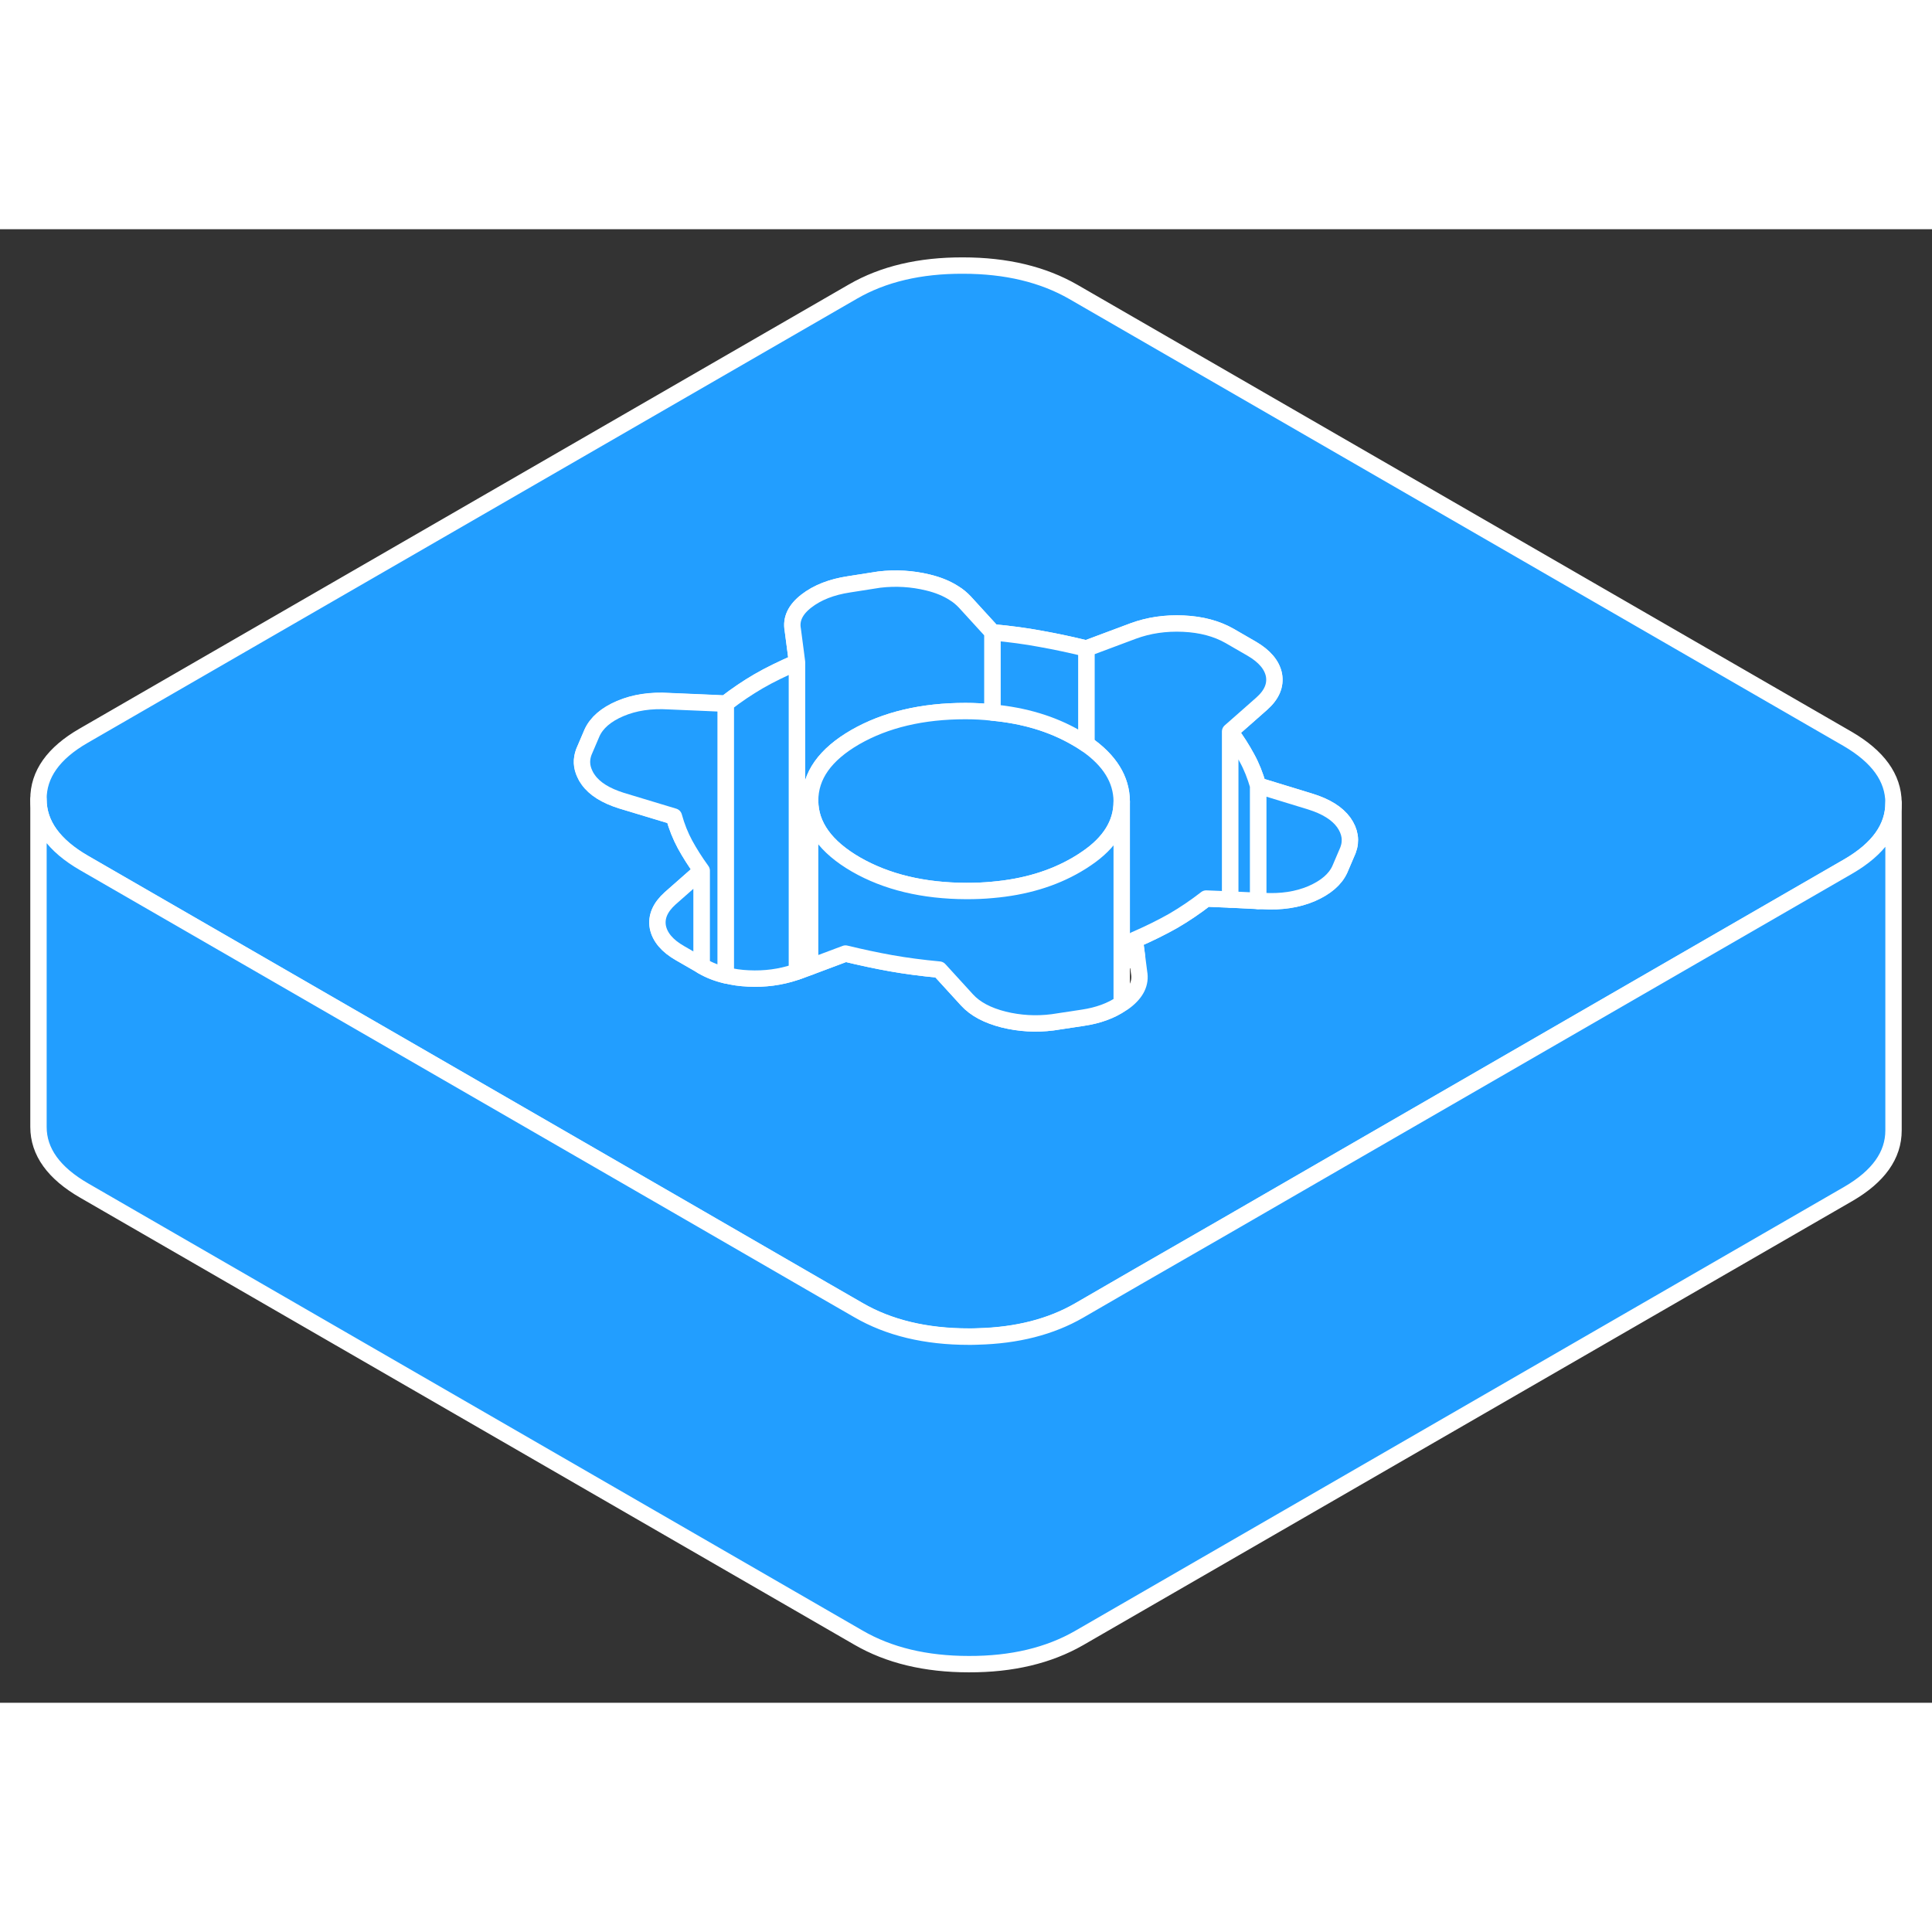 <svg width="48" height="48" viewBox="0 0 118 90" fill="#229EFF" xmlns="http://www.w3.org/2000/svg" stroke-width="1px" stroke-linecap="round" stroke-linejoin="round"><rect x="0" y="0" width="118" height="90" fill="#333333" stroke="none"/><path d="M112.85 31.13L65.56 3.83C63.7 2.76 61.46 2.22 58.82 2.22C56.18 2.21 53.94 2.74 52.09 3.81L5.1 30.94C3.26 32 2.34 33.3 2.35 34.82C2.35 36.34 3.29 37.64 5.15 38.71L15.72 44.81L41.96 59.96L50.26 64.76L52.43 66.01C54.29 67.09 56.54 67.63 59.17 67.63C59.35 67.63 59.54 67.63 59.71 67.62C62.12 67.56 64.18 67.03 65.9 66.04L69.39 64.02L74.76 60.93L82.27 56.59L102.29 45.03L112.89 38.91C114.73 37.84 115.65 36.55 115.65 35.03C115.64 33.5 114.7 32.21 112.85 31.13ZM82.33 37.93L81.83 39.1C81.55 39.71 80.98 40.2 80.11 40.58C79.24 40.95 78.25 41.1 77.13 41.03H76.84L75.13 40.94L73.67 40.88C73 41.4 72.33 41.85 71.66 42.24C70.99 42.62 70.21 43.01 69.31 43.4L69.45 44.46L69.57 45.39C69.69 46.04 69.41 46.62 68.74 47.14C68.67 47.2 68.59 47.25 68.51 47.29C67.87 47.73 67.08 48.02 66.14 48.16L64.29 48.44C63.28 48.57 62.28 48.51 61.3 48.27C60.32 48.02 59.57 47.63 59.06 47.07L57.37 45.22C56.3 45.12 55.32 44.99 54.42 44.83C53.52 44.67 52.59 44.47 51.64 44.24L49.48 45.05L48.78 45.31C48.78 45.31 48.71 45.33 48.68 45.34C48.63 45.36 48.59 45.38 48.54 45.39C47.66 45.68 46.72 45.81 45.71 45.76C45.22 45.74 44.75 45.67 44.32 45.56C43.8 45.44 43.32 45.25 42.89 45L42.86 44.98L41.54 44.22C40.75 43.77 40.3 43.23 40.18 42.62C40.07 42 40.32 41.42 40.93 40.87L42.86 39.17C42.46 38.62 42.12 38.08 41.84 37.57C41.56 37.05 41.33 36.48 41.16 35.86L37.95 34.89C37 34.59 36.32 34.17 35.93 33.62C35.84 33.5 35.77 33.38 35.72 33.26C35.51 32.82 35.49 32.38 35.66 31.92L36.16 30.75C36.44 30.14 37.01 29.64 37.88 29.27C38.75 28.9 39.74 28.75 40.87 28.82L43.23 28.92L44.32 28.97C44.99 28.45 45.66 28 46.33 27.61C47 27.22 47.79 26.84 48.68 26.45L48.6 25.83L48.42 24.46C48.3 23.81 48.58 23.23 49.25 22.71C49.92 22.19 50.79 21.85 51.85 21.69L53.7 21.4C54.71 21.28 55.71 21.34 56.69 21.58C57.31 21.73 57.84 21.95 58.27 22.23C58.52 22.38 58.74 22.57 58.93 22.77L60.62 24.62C61.69 24.72 62.67 24.85 63.57 25.02C64.47 25.18 65.4 25.38 66.35 25.61L67.74 25.09L69.21 24.54C70.16 24.19 71.18 24.04 72.28 24.09C73.37 24.14 74.31 24.39 75.1 24.84L76.45 25.62C77.24 26.08 77.69 26.62 77.81 27.23C77.92 27.85 77.68 28.43 77.06 28.98L76.04 29.88L75.13 30.68C75.53 31.23 75.87 31.76 76.15 32.28C76.44 32.8 76.66 33.37 76.84 33.98L80.04 34.96C81 35.26 81.67 35.68 82.07 36.23C82.46 36.78 82.55 37.35 82.33 37.93Z" stroke="white" stroke-linejoin="round"/><path d="M82.33 37.93L81.83 39.1C81.55 39.71 80.98 40.2 80.11 40.58C79.24 40.95 78.25 41.1 77.13 41.03H76.84V33.98L80.04 34.96C81 35.26 81.67 35.68 82.07 36.23C82.46 36.78 82.55 37.35 82.33 37.93Z" stroke="white" stroke-linejoin="round"/><path d="M76.84 33.98V41.02L75.13 40.94V30.68C75.53 31.23 75.87 31.76 76.15 32.28C76.44 32.8 76.66 33.37 76.84 33.98Z" stroke="white" stroke-linejoin="round"/><path d="M77.06 28.98L76.04 29.88L75.13 30.68V40.94L73.67 40.88C73 41.4 72.33 41.85 71.66 42.24C70.99 42.62 70.21 43.01 69.31 43.4L69.45 44.46C69.37 44.48 69.29 44.51 69.21 44.54L68.51 44.8V34.94C68.5 33.61 67.78 32.44 66.35 31.45V25.61L67.74 25.09L69.21 24.54C70.16 24.19 71.18 24.04 72.28 24.09C73.37 24.14 74.31 24.39 75.1 24.84L76.45 25.62C77.24 26.08 77.69 26.62 77.81 27.23C77.92 27.85 77.68 28.43 77.06 28.98Z" stroke="white" stroke-linejoin="round"/><path d="M48.68 26.45V45.34C48.63 45.36 48.59 45.38 48.54 45.39C47.66 45.68 46.72 45.81 45.71 45.76C45.22 45.74 44.75 45.67 44.32 45.56V28.97C44.99 28.45 45.66 28 46.33 27.61C47 27.22 47.79 26.84 48.68 26.45Z" stroke="white" stroke-linejoin="round"/><path d="M42.859 39.17V44.98L41.539 44.22C40.749 43.77 40.3 43.23 40.179 42.62C40.069 42 40.319 41.42 40.929 40.87L42.859 39.17Z" stroke="white" stroke-linejoin="round"/><path d="M44.319 28.98V45.57C43.8 45.45 43.319 45.26 42.889 45.01L42.859 44.99V39.18C42.459 38.63 42.12 38.09 41.84 37.58C41.559 37.06 41.33 36.49 41.16 35.87L37.95 34.9C36.999 34.6 36.319 34.18 35.929 33.63C35.84 33.51 35.77 33.39 35.719 33.27C35.51 32.83 35.489 32.39 35.66 31.93L36.16 30.76C36.44 30.15 37.01 29.65 37.88 29.28C38.749 28.91 39.739 28.76 40.87 28.83L43.23 28.93L44.319 28.98Z" stroke="white" stroke-linejoin="round"/><path d="M60.62 24.62V29.52C60.09 29.46 59.54 29.43 58.97 29.43C56.33 29.43 54.09 29.96 52.24 31.02C50.39 32.09 49.48 33.38 49.48 34.91V45.05L48.78 45.31C48.78 45.31 48.71 45.33 48.68 45.34V26.45L48.6 25.83L48.42 24.46C48.3 23.81 48.58 23.23 49.25 22.71C49.92 22.19 50.79 21.85 51.85 21.69L53.7 21.4C54.71 21.28 55.71 21.34 56.69 21.58C57.31 21.73 57.84 21.95 58.27 22.23C58.52 22.38 58.74 22.57 58.93 22.77L60.62 24.62Z" stroke="white" stroke-linejoin="round"/><path d="M68.51 34.94V34.96C68.51 36.3 67.79 37.47 66.35 38.44C66.159 38.57 65.96 38.7 65.749 38.82C64.29 39.67 62.58 40.18 60.62 40.35C60.109 40.4 59.58 40.42 59.029 40.42C56.389 40.42 54.139 39.87 52.279 38.8C50.429 37.73 49.489 36.43 49.48 34.91C49.48 33.38 50.389 32.09 52.239 31.02C54.09 29.96 56.33 29.43 58.969 29.43C59.539 29.43 60.09 29.46 60.62 29.52C62.559 29.7 64.249 30.21 65.71 31.05C65.939 31.18 66.15 31.31 66.35 31.45C67.779 32.44 68.499 33.61 68.51 34.94Z" stroke="white" stroke-linejoin="round"/><path d="M68.51 34.96V47.29C67.87 47.73 67.079 48.02 66.139 48.16L64.29 48.44C63.279 48.57 62.279 48.51 61.3 48.27C60.319 48.02 59.569 47.63 59.059 47.07L57.37 45.22C56.3 45.12 55.319 44.99 54.419 44.83C53.52 44.67 52.59 44.47 51.639 44.24L49.48 45.05V34.91C49.489 36.43 50.429 37.73 52.279 38.8C54.139 39.87 56.389 40.41 59.029 40.42C59.58 40.42 60.109 40.4 60.62 40.35C62.58 40.18 64.29 39.67 65.749 38.82C65.96 38.7 66.159 38.57 66.35 38.44C67.79 37.47 68.51 36.3 68.51 34.96Z" stroke="white" stroke-linejoin="round"/><path d="M66.35 25.61V31.45C66.15 31.31 65.94 31.18 65.71 31.05C64.25 30.21 62.56 29.7 60.62 29.52V24.62C61.69 24.72 62.67 24.85 63.57 25.02C64.47 25.18 65.4 25.38 66.35 25.61Z" stroke="white" stroke-linejoin="round"/><path d="M115.65 35.04V55.04C115.65 56.56 114.73 57.85 112.89 58.92L65.9 86.05C64.05 87.11 61.81 87.65 59.17 87.64C56.54 87.64 54.29 87.1 52.43 86.02L5.15 58.72C3.29 57.65 2.35 56.35 2.35 54.83V34.83C2.35 36.35 3.29 37.65 5.15 38.72L15.72 44.82L41.96 59.97L50.26 64.77L52.43 66.02C54.29 67.1 56.54 67.64 59.17 67.64C59.35 67.64 59.54 67.64 59.71 67.63C62.12 67.57 64.18 67.04 65.9 66.05L69.39 64.03L74.76 60.94L82.27 56.6L102.29 45.04L112.89 38.92C114.73 37.85 115.65 36.56 115.65 35.04Z" stroke="white" stroke-linejoin="round"/></svg>